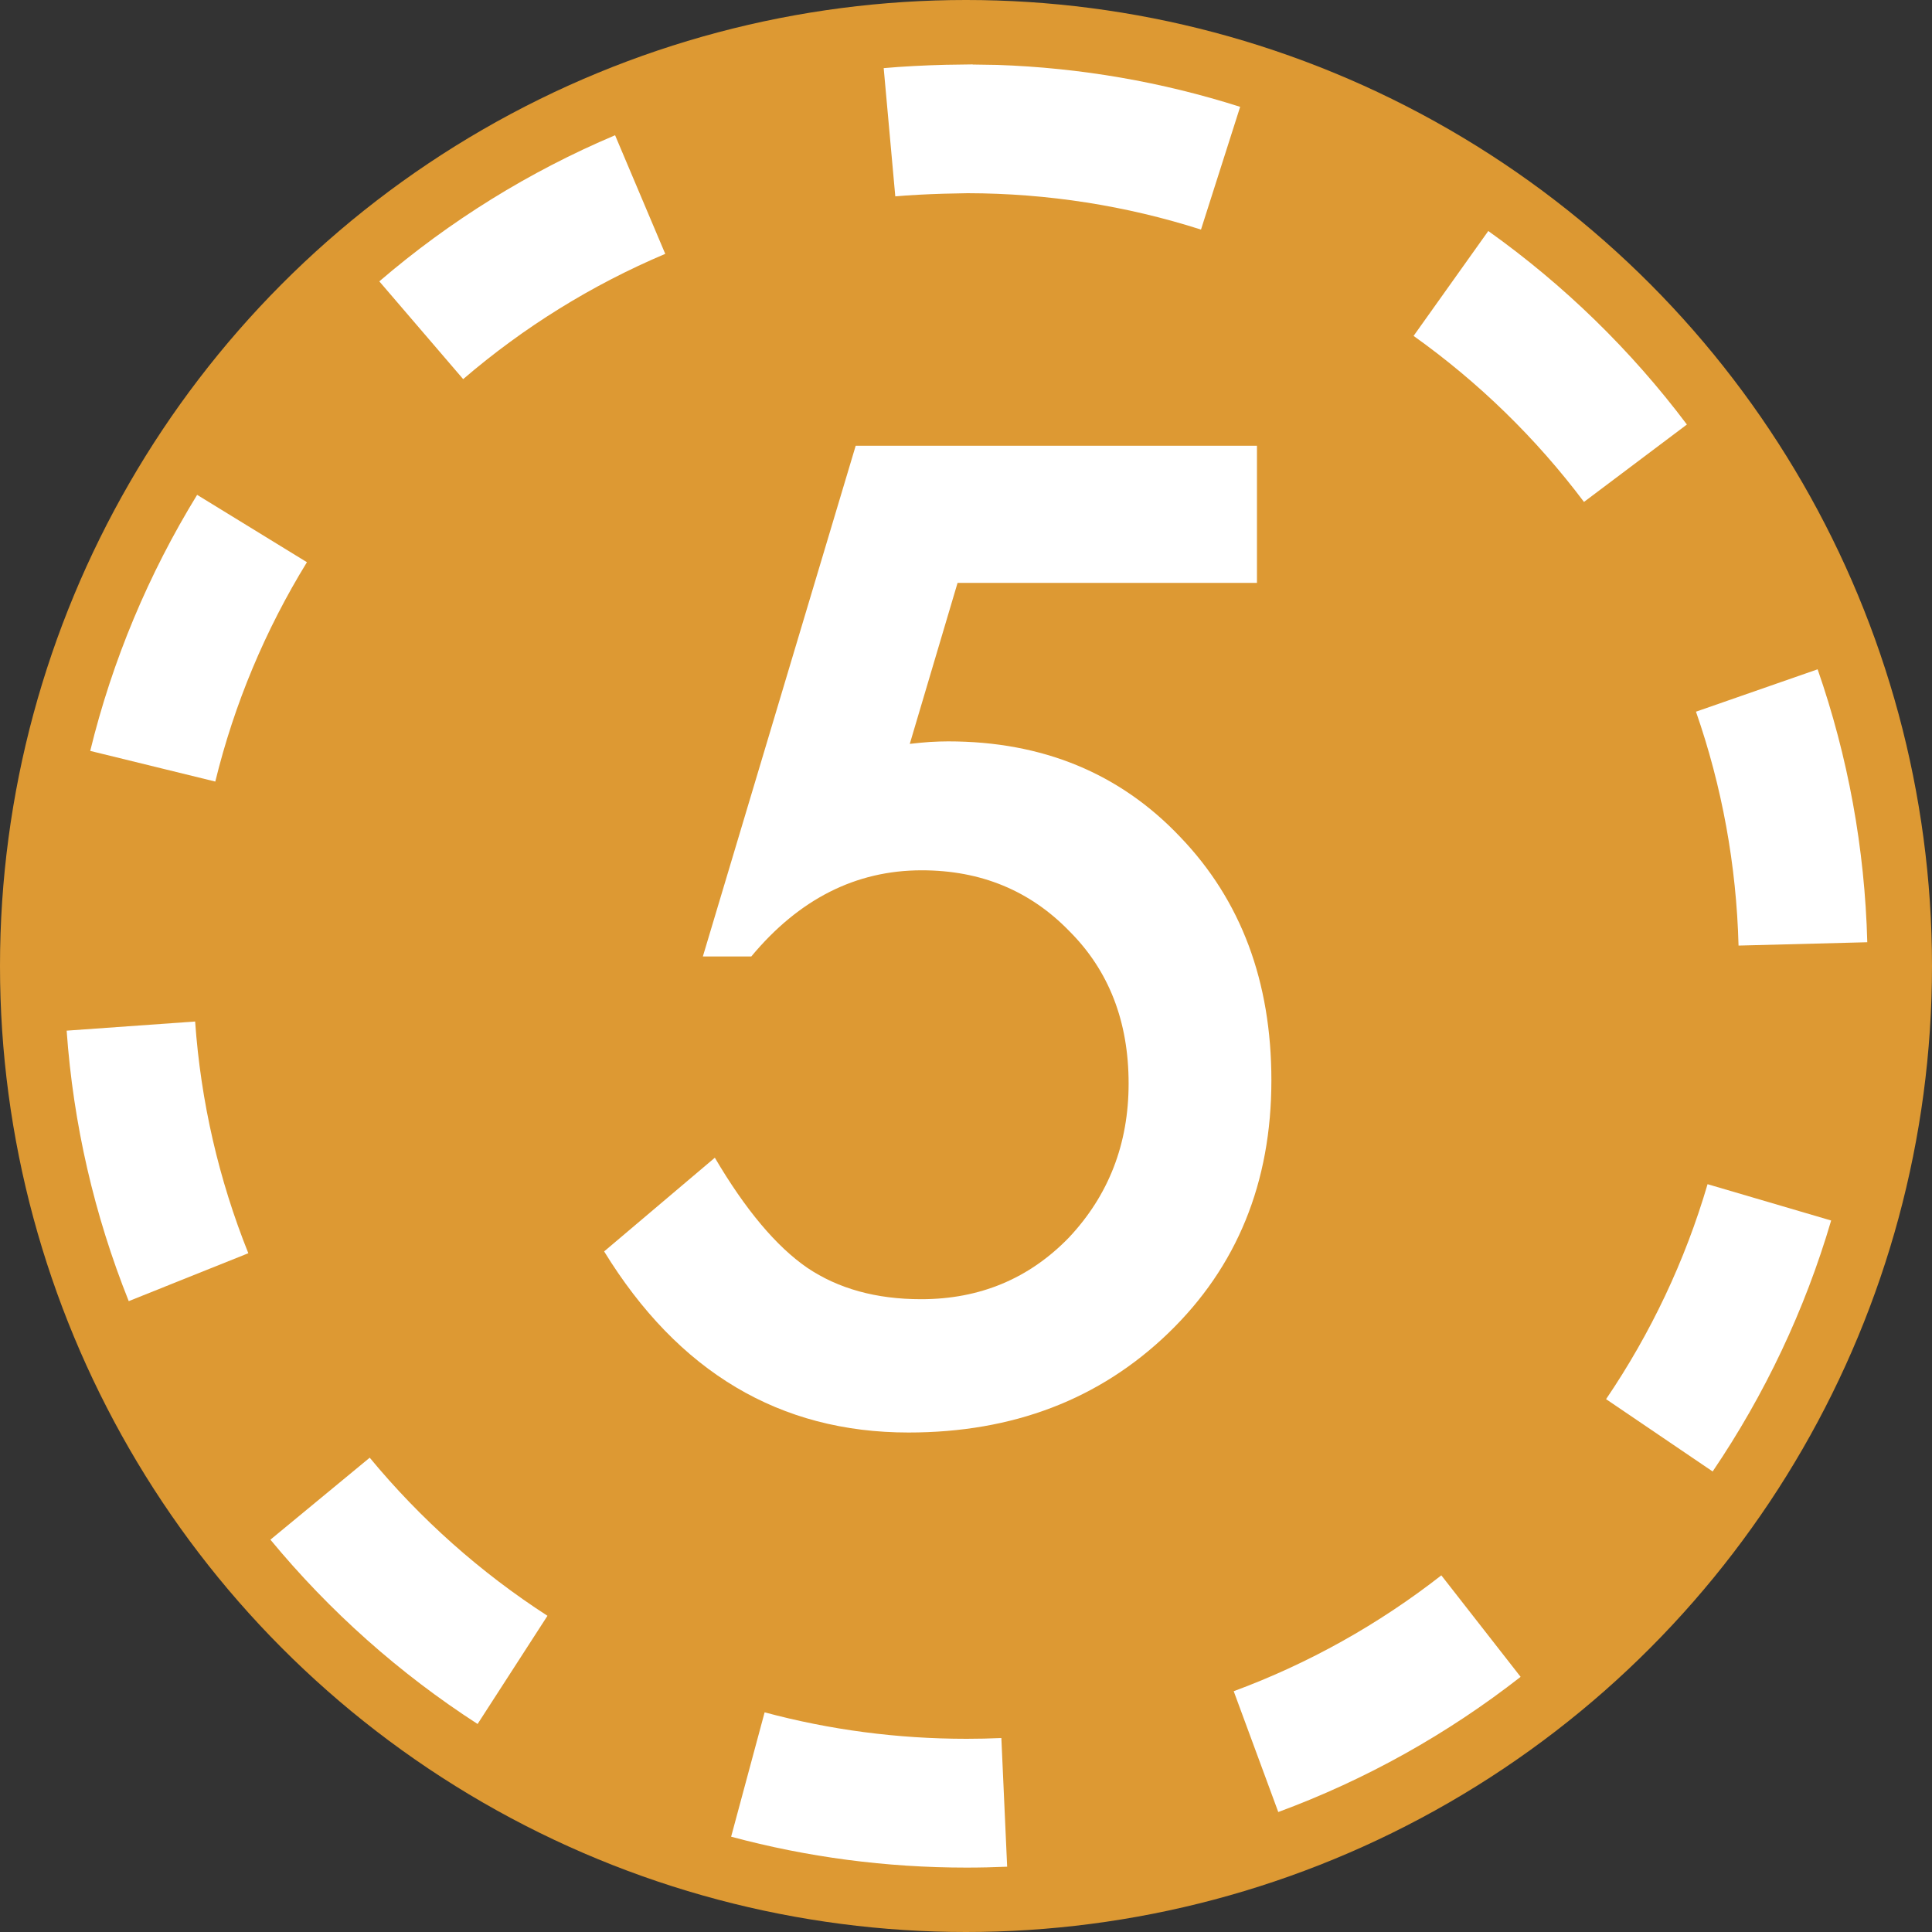 <svg width="30" height="30" viewBox="0 0 30 30" fill="none" xmlns="http://www.w3.org/2000/svg">
<rect x="0" y="0" width="30" height="30" fill="#333333" stroke="none"/>
<circle cx="15" cy="15" r="15" fill="#DD9933"/>
<path fill-rule="evenodd" clip-rule="evenodd" d="M15.104 1.002L15.105 1L14.687 1.006C14.359 1.014 14.009 1.032 13.722 1.058L13.902 3.049C14.116 3.03 14.386 3.016 14.646 3.008L15.024 3C16.269 3.002 17.488 3.194 18.649 3.565L19.257 1.659C18.043 1.272 16.777 1.052 15.485 1.008L15.104 1.002ZM24.596 7.794L26.194 6.592C25.327 5.438 24.285 4.424 23.11 3.587L21.95 5.216C22.958 5.934 23.852 6.804 24.596 7.794ZM28.995 14.631L26.996 14.683C26.963 13.432 26.739 12.21 26.335 11.051L28.224 10.393C28.695 11.747 28.957 13.172 28.995 14.631ZM24.939 21.726L26.594 22.849C27.404 21.654 28.026 20.341 28.434 18.952L26.515 18.388C26.166 19.578 25.633 20.703 24.939 21.726ZM19.849 28.137L19.157 26.261C20.319 25.832 21.405 25.224 22.381 24.462L23.612 26.038C22.475 26.927 21.206 27.636 19.849 28.137ZM11.873 26.589L11.353 28.52C12.534 28.838 13.758 29 15.01 29C15.221 29 15.43 28.995 15.639 28.986L15.549 26.988C15.37 26.996 15.19 27 15.009 27C13.933 27 12.885 26.861 11.873 26.589ZM4.199 23.908L5.741 22.635C6.529 23.589 7.461 24.418 8.501 25.09L7.416 26.77C6.204 25.987 5.118 25.021 4.199 23.908ZM3.03 15.862L1.035 16.004C1.138 17.457 1.465 18.87 1.999 20.204L3.856 19.46C3.398 18.318 3.118 17.108 3.03 15.862ZM3.061 7.684L4.766 8.73C4.119 9.783 3.638 10.93 3.343 12.136L1.401 11.66C1.745 10.252 2.307 8.913 3.061 7.684ZM10.33 3.942L9.551 2.1C8.22 2.663 6.985 3.429 5.89 4.369L7.192 5.887C8.131 5.081 9.19 4.424 10.33 3.942Z" fill="white"/>
<path d="M19.518 9.051H14.869L14.127 11.551C14.238 11.538 14.342 11.528 14.44 11.521C14.544 11.515 14.638 11.512 14.723 11.512C16.188 11.512 17.389 12.007 18.326 12.996C19.27 13.979 19.742 15.239 19.742 16.775C19.742 18.364 19.208 19.672 18.141 20.701C17.073 21.73 15.729 22.244 14.107 22.244C12.109 22.244 10.533 21.307 9.381 19.432L11.1 17.977C11.575 18.784 12.053 19.354 12.535 19.686C13.017 20.011 13.606 20.174 14.303 20.174C15.214 20.174 15.979 19.855 16.598 19.217C17.216 18.559 17.525 17.762 17.525 16.824C17.525 15.861 17.219 15.073 16.607 14.461C15.995 13.829 15.23 13.514 14.312 13.514C13.29 13.514 12.408 13.96 11.666 14.852H10.914L13.287 6.922H19.518V9.051Z" fill="white"/>
</svg>
